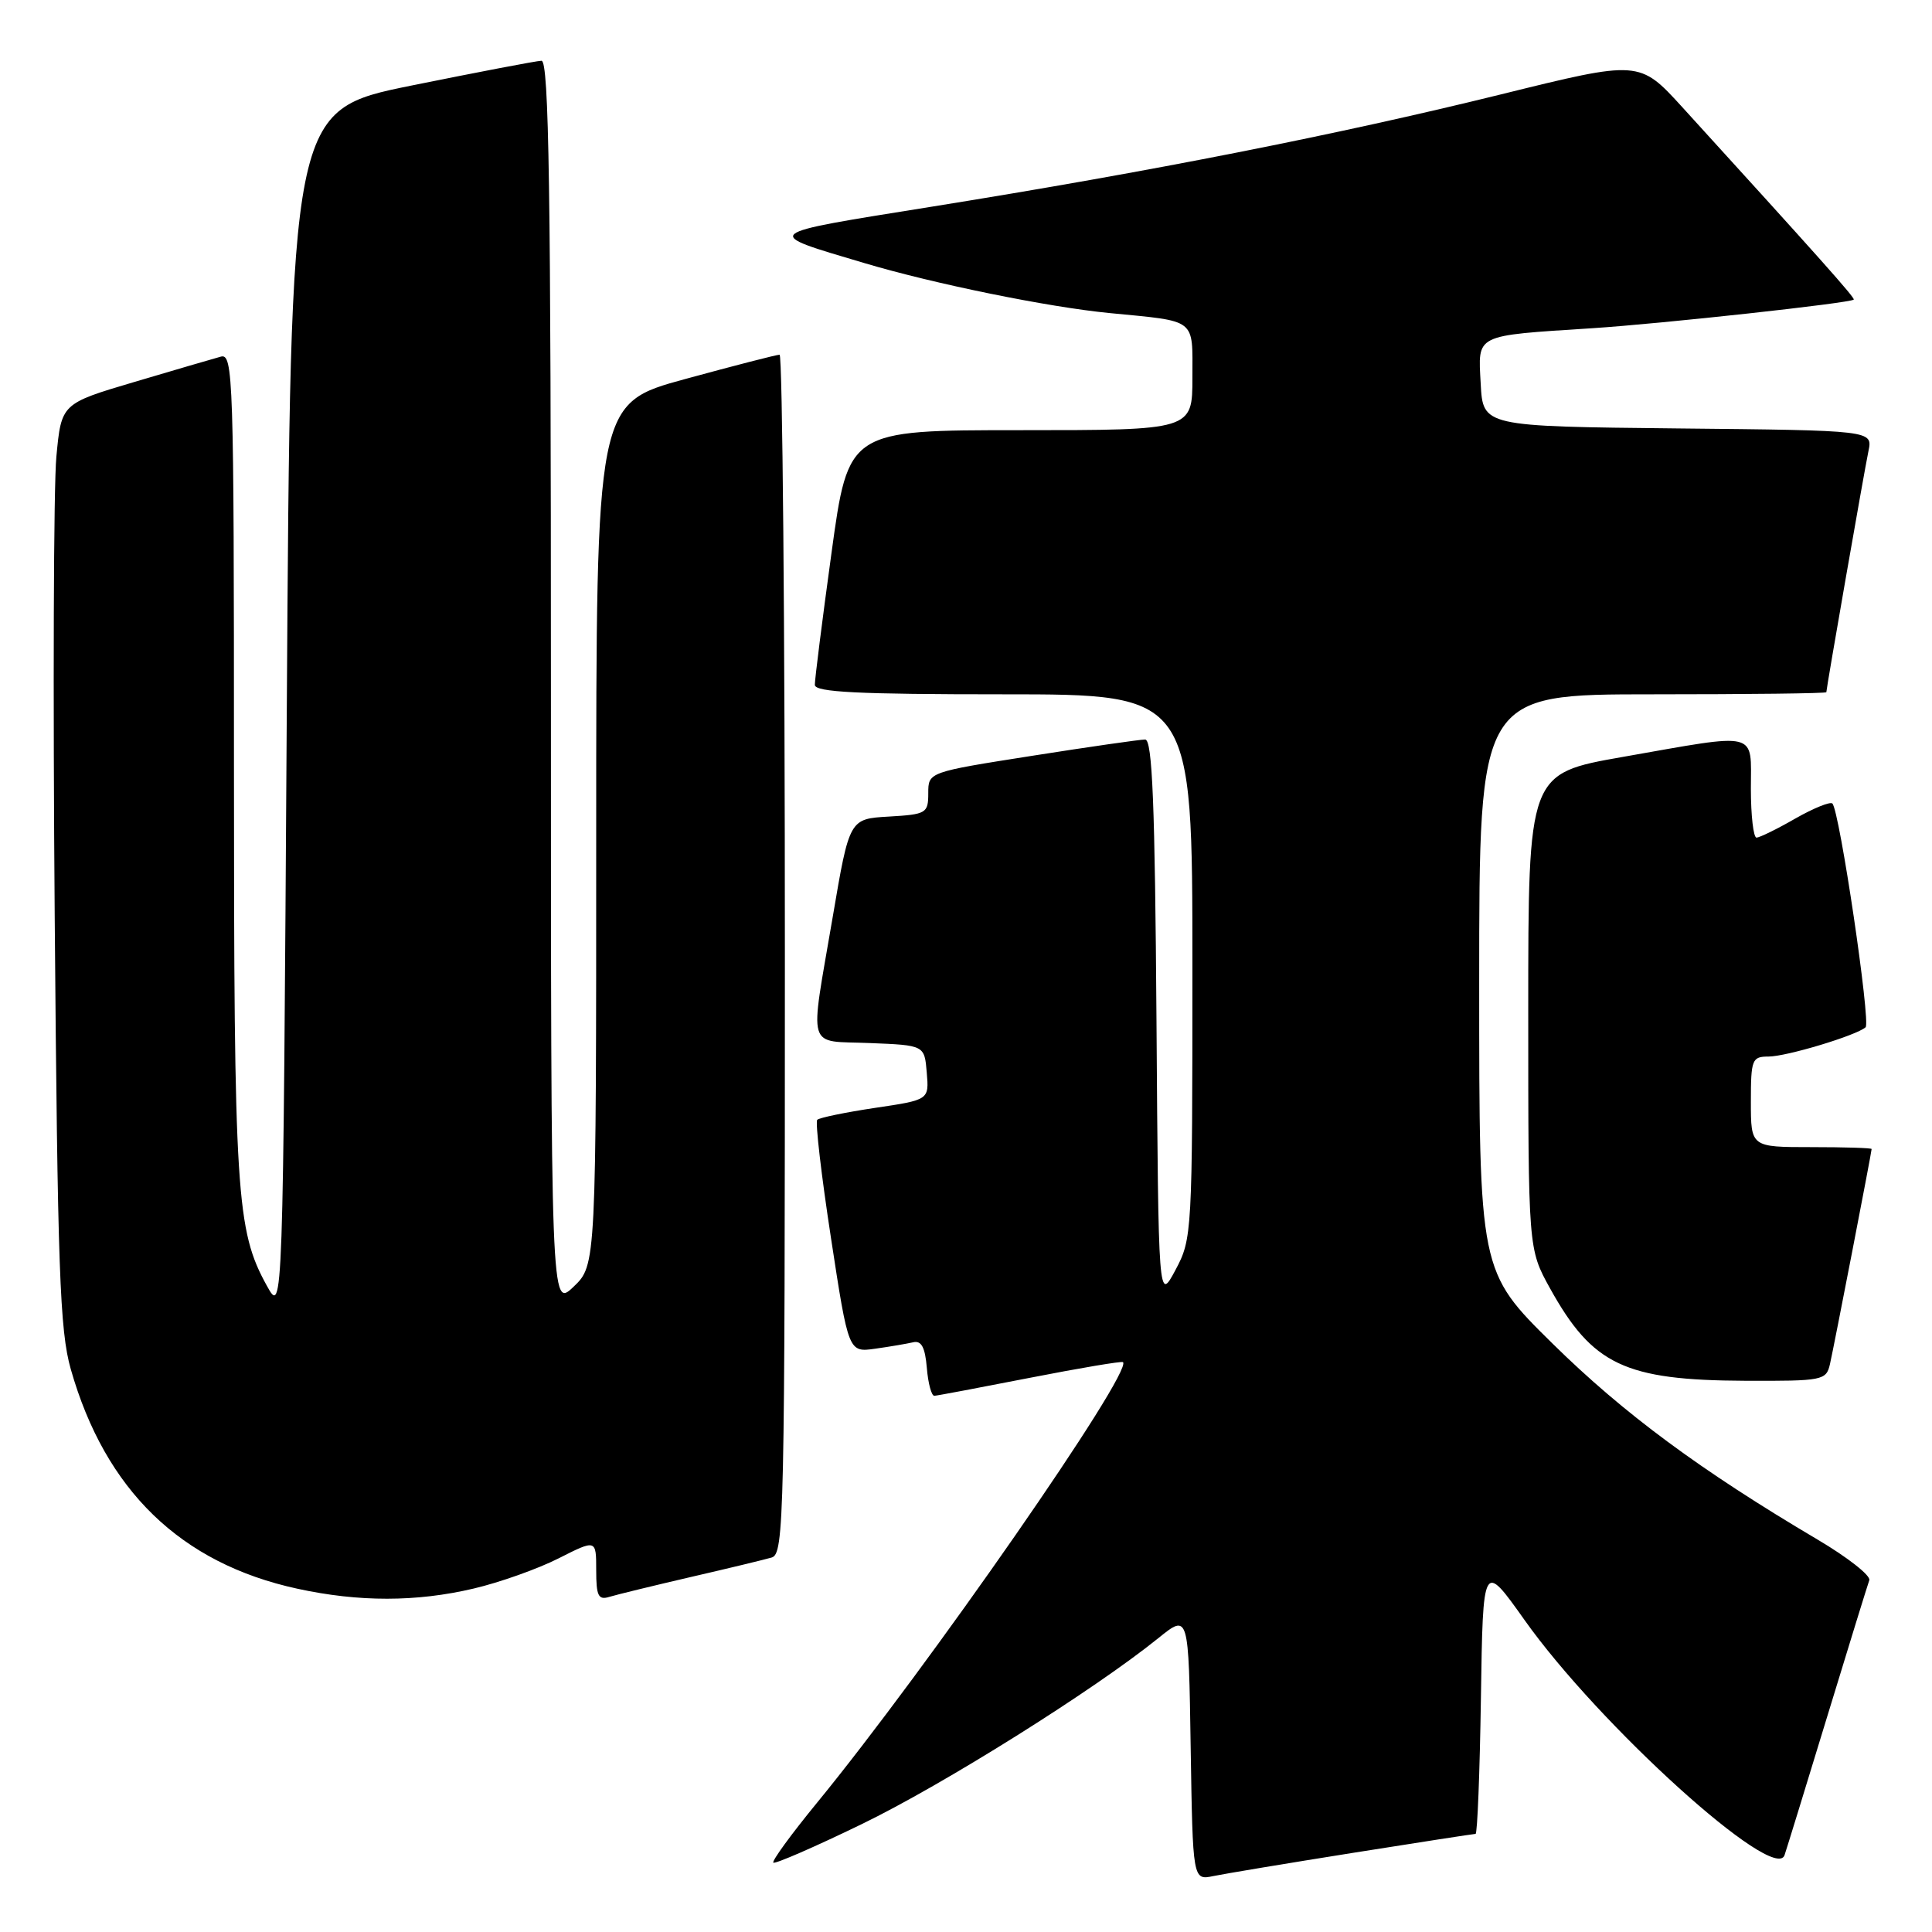 <?xml version="1.0" encoding="UTF-8" standalone="no"?>
<!DOCTYPE svg PUBLIC "-//W3C//DTD SVG 1.1//EN" "http://www.w3.org/Graphics/SVG/1.1/DTD/svg11.dtd" >
<svg xmlns="http://www.w3.org/2000/svg" xmlns:xlink="http://www.w3.org/1999/xlink" version="1.1" viewBox="0 0 256 256">
 <g >
 <path fill="currentColor"
d=" M 179.29 245.51 C 187.98 244.13 195.28 243.00 195.52 243.00 C 195.76 243.00 196.08 234.88 196.23 224.95 C 196.50 206.90 196.50 206.90 202.00 214.65 C 211.89 228.60 235.15 249.64 236.46 245.82 C 236.71 245.09 239.25 236.85 242.10 227.50 C 244.95 218.15 247.47 210.00 247.69 209.39 C 247.92 208.79 244.82 206.35 240.80 203.98 C 225.31 194.82 215.14 187.30 205.75 178.06 C 196.00 168.46 196.00 168.46 196.00 130.23 C 196.00 92.00 196.00 92.00 219.00 92.00 C 231.65 92.00 242.00 91.88 242.00 91.72 C 242.00 91.21 247.01 62.50 247.58 59.77 C 248.15 57.03 248.15 57.03 222.33 56.77 C 196.50 56.50 196.50 56.50 196.20 50.84 C 195.85 44.21 195.25 44.51 211.00 43.49 C 220.23 42.89 245.17 40.16 245.63 39.70 C 245.84 39.49 241.04 34.11 222.94 14.23 C 217.23 7.97 217.23 7.97 198.87 12.51 C 177.27 17.84 152.63 22.71 123.50 27.38 C 100.53 31.07 100.86 30.79 114.57 34.87 C 123.76 37.61 138.87 40.69 147.00 41.48 C 158.70 42.62 158.00 42.08 158.00 50.02 C 158.00 57.00 158.00 57.00 135.21 57.00 C 112.41 57.00 112.41 57.00 110.18 73.25 C 108.95 82.19 107.96 90.06 107.97 90.75 C 107.99 91.72 113.68 92.00 133.00 92.00 C 158.00 92.00 158.00 92.00 158.00 128.04 C 158.00 163.50 157.96 164.15 155.75 168.29 C 153.50 172.50 153.50 172.50 153.24 135.25 C 153.04 106.46 152.69 98.00 151.74 97.99 C 151.06 97.99 144.31 98.96 136.75 100.15 C 123.00 102.31 123.00 102.31 123.00 105.10 C 123.00 107.76 122.75 107.91 117.78 108.20 C 112.55 108.50 112.55 108.50 110.34 121.50 C 107.26 139.56 106.76 137.86 115.25 138.21 C 122.50 138.50 122.50 138.50 122.80 142.12 C 123.11 145.74 123.11 145.74 115.95 146.80 C 112.02 147.39 108.57 148.10 108.29 148.38 C 108.01 148.66 108.83 155.71 110.11 164.05 C 112.43 179.21 112.43 179.21 115.97 178.71 C 117.91 178.44 120.17 178.05 121.00 177.86 C 122.09 177.60 122.58 178.52 122.81 181.25 C 122.98 183.31 123.43 184.98 123.81 184.95 C 124.19 184.93 129.90 183.85 136.50 182.56 C 143.10 181.27 148.63 180.34 148.80 180.49 C 150.16 181.75 122.81 221.13 108.19 238.96 C 104.83 243.06 102.26 246.59 102.47 246.81 C 102.69 247.02 107.96 244.73 114.18 241.71 C 124.97 236.48 144.94 223.96 153.50 217.05 C 157.50 213.82 157.50 213.82 157.77 231.48 C 158.05 249.15 158.05 249.15 160.77 248.59 C 162.27 248.28 170.61 246.89 179.29 245.51 Z  M 62.77 210.49 C 66.22 209.68 71.28 207.88 74.02 206.49 C 79.00 203.97 79.00 203.97 79.00 208.05 C 79.00 211.48 79.28 212.05 80.75 211.59 C 81.71 211.30 86.55 210.12 91.50 208.97 C 96.45 207.83 101.29 206.66 102.25 206.38 C 103.90 205.90 104.00 201.22 104.00 126.43 C 104.00 82.74 103.68 47.00 103.30 47.00 C 102.91 47.00 97.28 48.45 90.80 50.22 C 79.00 53.44 79.00 53.44 79.00 110.53 C 79.00 167.63 79.00 167.63 76.00 170.50 C 73.00 173.37 73.00 173.37 73.00 90.69 C 73.00 25.18 72.74 8.01 71.75 8.05 C 71.06 8.07 63.30 9.56 54.50 11.34 C 38.50 14.59 38.50 14.59 38.00 94.41 C 37.50 174.24 37.50 174.24 35.36 170.37 C 31.30 163.03 31.00 158.27 31.00 101.33 C 31.00 49.85 30.90 46.79 29.25 47.26 C 28.29 47.52 23.14 49.03 17.81 50.61 C 8.13 53.48 8.13 53.48 7.47 60.51 C 7.10 64.37 7.01 91.83 7.25 121.52 C 7.63 168.27 7.92 176.29 9.38 181.43 C 13.95 197.47 23.94 207.15 39.39 210.51 C 47.56 212.29 55.18 212.28 62.77 210.49 Z  M 242.48 180.75 C 243.00 178.47 247.99 152.71 248.00 152.25 C 248.00 152.11 244.40 152.00 240.00 152.00 C 232.00 152.00 232.00 152.00 232.00 146.00 C 232.00 140.39 232.15 140.00 234.32 140.00 C 236.72 140.00 245.96 137.21 247.20 136.12 C 247.91 135.49 243.75 107.41 242.80 106.47 C 242.52 106.19 240.31 107.08 237.89 108.46 C 235.48 109.85 233.16 110.98 232.75 110.99 C 232.34 110.99 232.00 108.08 232.00 104.50 C 232.00 96.78 233.27 97.09 215.00 100.30 C 202.50 102.50 202.50 102.50 202.50 134.00 C 202.50 165.50 202.50 165.50 205.38 170.70 C 211.01 180.86 215.29 182.89 231.23 182.96 C 241.56 183.00 241.98 182.91 242.48 180.75 Z "/>
</g>
</svg>